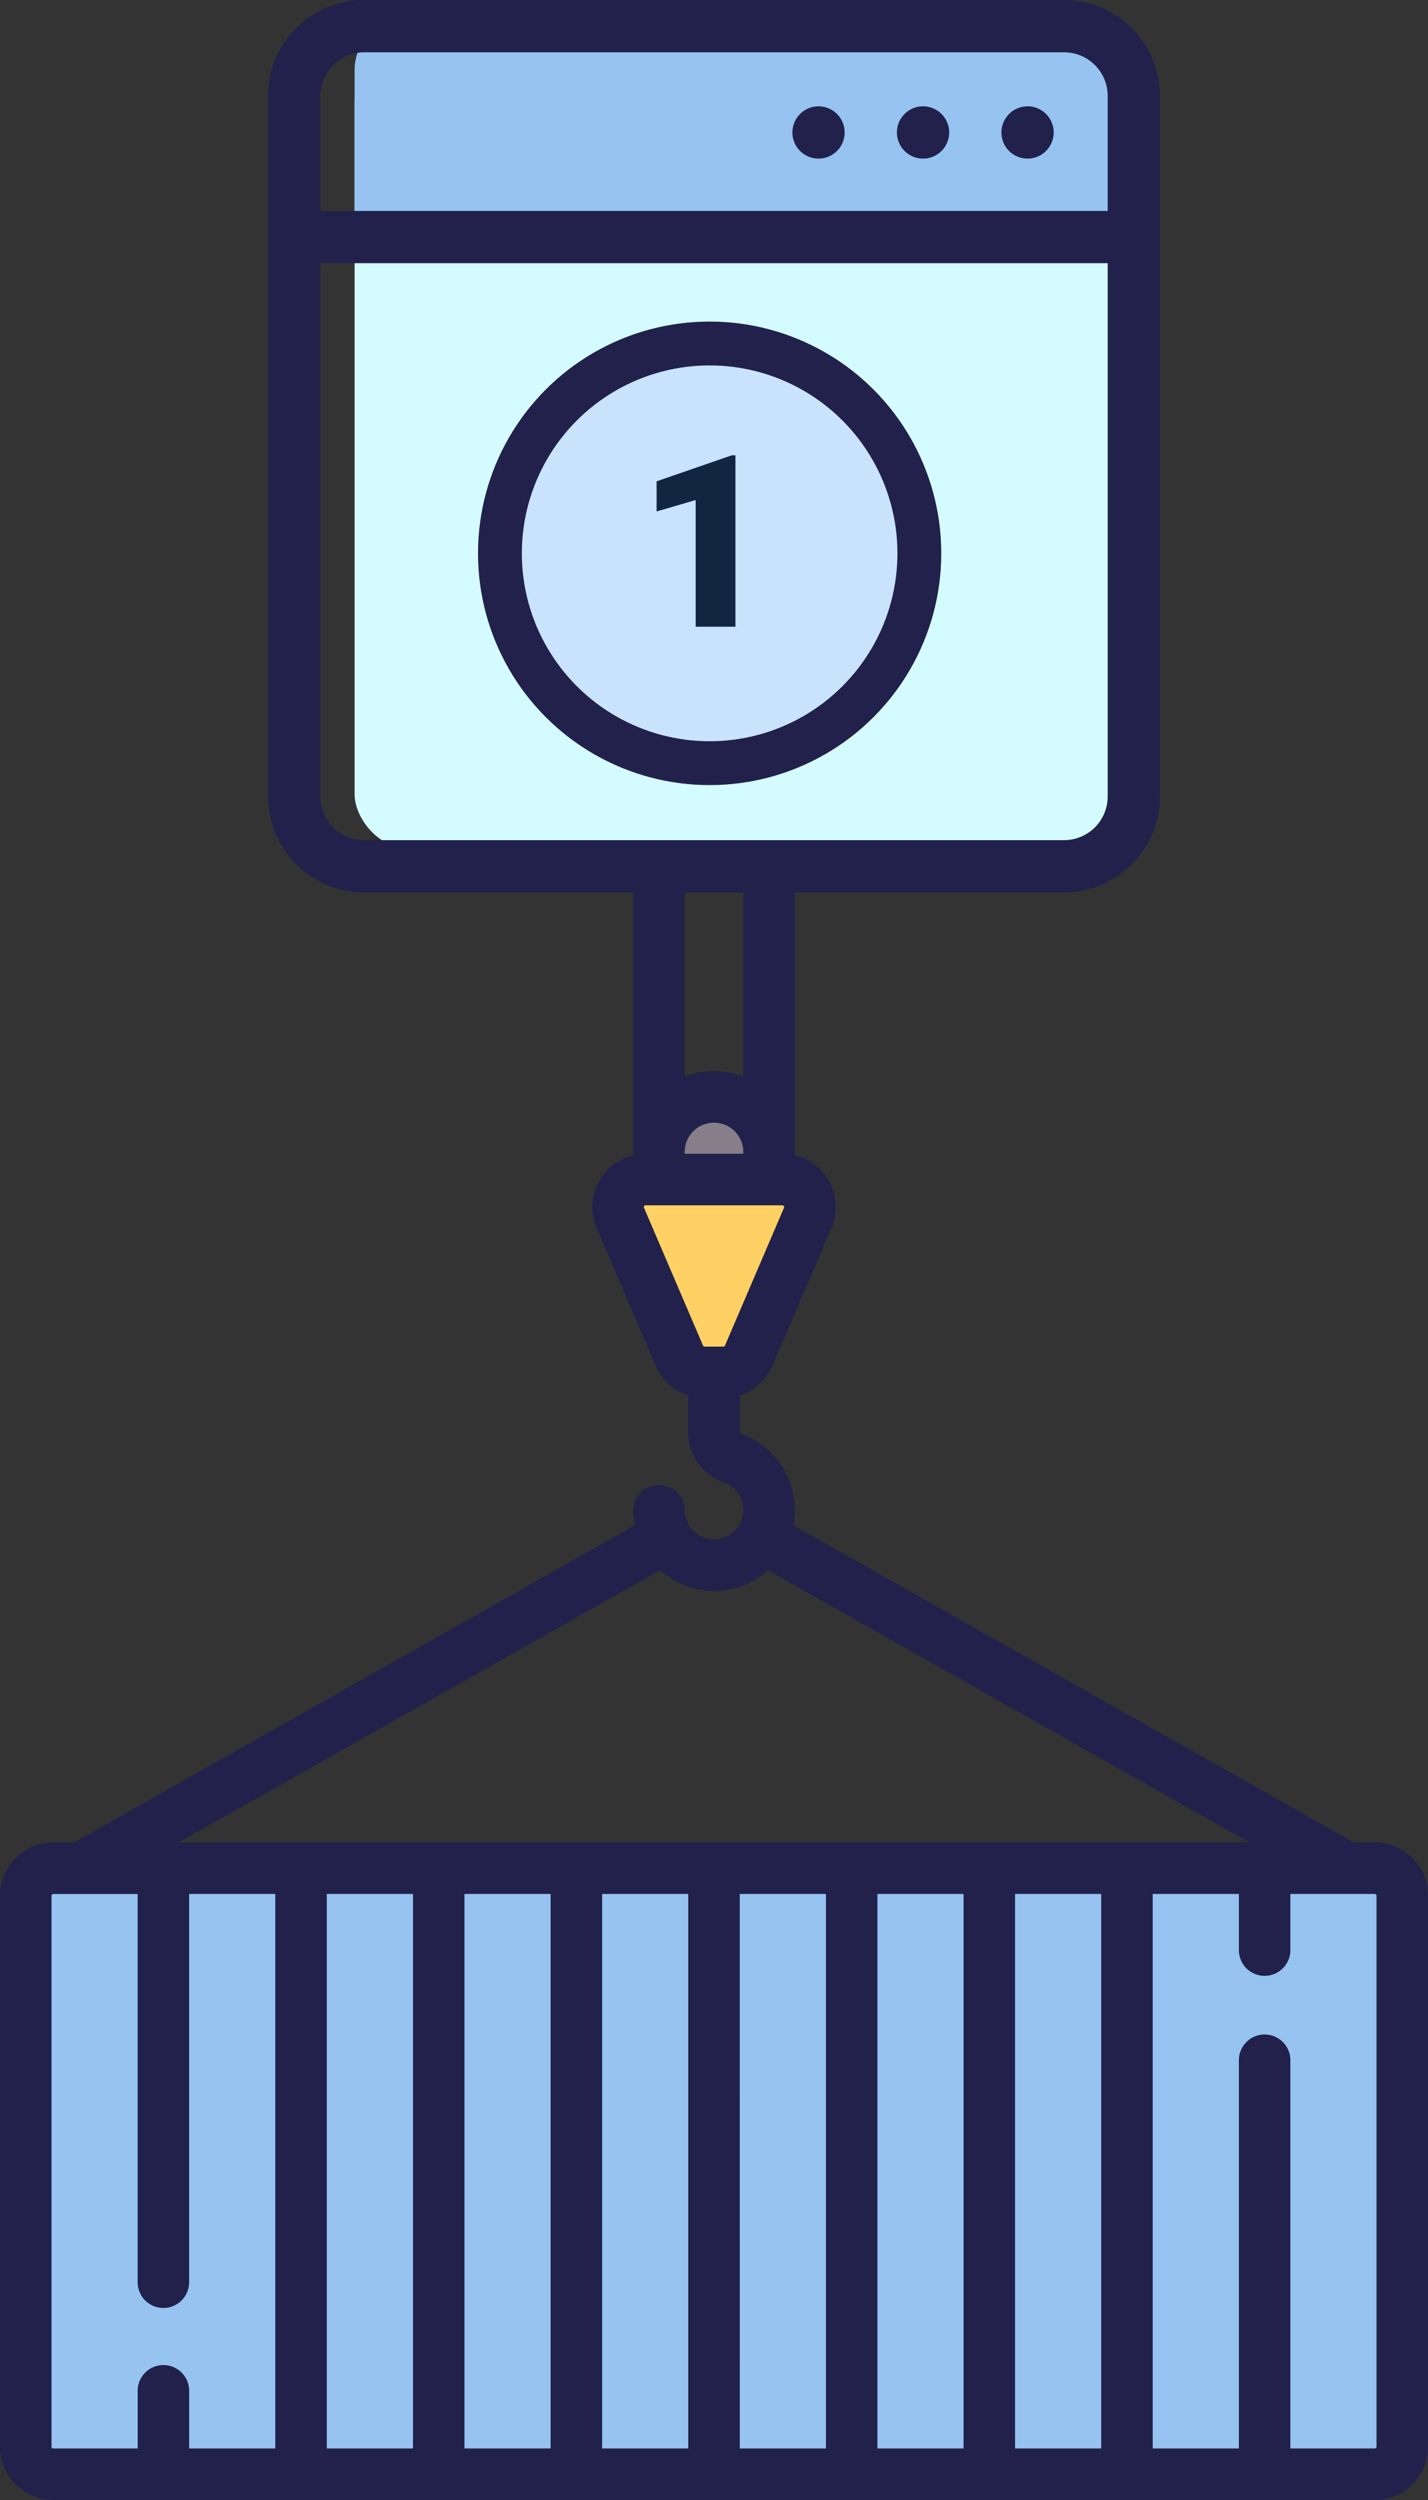 <svg xmlns="http://www.w3.org/2000/svg" width="130.367" height="228.09" viewBox="0 0 130.367 228.09">
  <rect x="0" y="0" width="130.367" height="228.09" fill="#333333" stroke="none"/>
  <g id="Grupo_57957" data-name="Grupo 57957" transform="translate(-460.524 -1034.557)">
    <g id="envase_1_" data-name="envase (1)" transform="translate(460.524 1102.121)">
      <path id="Trazado_103456" data-name="Trazado 103456" d="M178.748,383.436H58.11a2.513,2.513,0,0,1-2.513-2.513V330.657a2.513,2.513,0,0,1,2.513-2.513H178.748a2.513,2.513,0,0,1,2.513,2.513v50.265A2.513,2.513,0,0,1,178.748,383.436Z" transform="translate(-53.246 -225.262)" fill="#96c3f0"/>
      <ellipse id="Elipse_1557" data-name="Elipse 1557" cx="5.026" cy="5.026" rx="5.026" ry="5.026" transform="translate(60.158 32.51)" fill="#867e88"/>
      <path id="Trazado_103457" data-name="Trazado 103457" d="M243.065,127.741H230.582a2.513,2.513,0,0,0-2.31,3.5l5.386,12.566a2.513,2.513,0,0,0,2.31,1.523h1.712a2.513,2.513,0,0,0,2.31-1.523l5.386-12.566A2.513,2.513,0,0,0,243.065,127.741Z" transform="translate(-171.641 -87.691)" fill="#ffd164"/>
      <path id="Trazado_103458" data-name="Trazado 103458" d="M173.6,100.531H171.7L120.524,71.6a7.373,7.373,0,0,0-4.844-8.372.416.416,0,0,1-.049-.2V59.758a4.858,4.858,0,0,0,2.976-2.711l5.385-12.566a4.864,4.864,0,0,0-3.335-6.646V2.351a2.351,2.351,0,0,0-4.7,0V30.663a7.349,7.349,0,0,0-5.35,0V2.351a2.351,2.351,0,0,0-4.7,0V37.834a4.863,4.863,0,0,0-3.335,6.646l5.385,12.567a4.857,4.857,0,0,0,2.976,2.711v3.277a4.82,4.82,0,0,0,3.2,4.637,2.676,2.676,0,1,1-3.525,2.538,2.351,2.351,0,0,0-4.7,0,7.373,7.373,0,0,0,.134,1.394l-51.18,28.928H52.962A4.87,4.87,0,0,0,48.1,105.4v50.265a4.87,4.87,0,0,0,4.865,4.865H173.6a4.87,4.87,0,0,0,4.865-4.865V105.4A4.87,4.87,0,0,0,173.6,100.531ZM113.28,34.862a2.678,2.678,0,0,1,2.675,2.675V37.7h-5.35v-.162A2.678,2.678,0,0,1,113.28,34.862Zm-6.39,7.765a.162.162,0,0,1,.149-.225h12.483a.162.162,0,0,1,.149.225l-5.385,12.566a.162.162,0,0,1-.149.1h-1.712a.161.161,0,0,1-.149-.1ZM108.353,75.7a7.362,7.362,0,0,0,9.854,0l43.939,24.835H64.414ZM85.8,105.234v50.589H77.933V105.234Zm4.7,0h7.864v50.589H90.5Zm12.567,0h7.863v50.589h-7.863Zm12.566,0H123.5v50.589h-7.864Zm12.567,0h7.864v50.589H128.2Zm12.567,0h7.863v50.589h-7.863ZM52.8,155.661V105.4a.162.162,0,0,1,.162-.162h7.7v35.348a2.351,2.351,0,1,0,4.7,0V105.234H73.23v50.589H65.366v-5.188a2.351,2.351,0,1,0-4.7,0v5.188h-7.7A.162.162,0,0,1,52.8,155.661Zm120.961,0a.162.162,0,0,1-.162.162h-7.7V120.475a2.351,2.351,0,1,0-4.7,0v35.348h-7.864V105.234h7.864v5.188a2.351,2.351,0,0,0,4.7,0v-5.188h7.7a.162.162,0,0,1,.162.162v50.265Z" transform="translate(-48.097 0)" fill="#21214b"/>
    </g>
    <rect id="Rectángulo_7240" data-name="Rectángulo 7240" width="70" height="73" rx="5" transform="translate(492.895 1039)" fill="#d4fbff"/>
    <path id="Rectángulo_7241" data-name="Rectángulo 7241" d="M5,0H64a5,5,0,0,1,5,5V19a0,0,0,0,1,0,0H0a0,0,0,0,1,0,0V5A5,5,0,0,1,5,0Z" transform="translate(492.895 1036)" fill="#96c3f0"/>
    <g id="navegador" transform="translate(484.997 1034.557)">
      <path id="Trazado_103792" data-name="Trazado 103792" d="M72.676,0H8.746A8.756,8.756,0,0,0,0,8.746v63.93a8.756,8.756,0,0,0,8.746,8.746h63.93a8.756,8.756,0,0,0,8.746-8.746V8.746A8.756,8.756,0,0,0,72.676,0ZM8.746,4.771h63.93a3.98,3.98,0,0,1,3.975,3.975v10.5H4.771V8.746A3.98,3.98,0,0,1,8.746,4.771Zm63.93,71.88H8.746a3.98,3.98,0,0,1-3.975-3.975V24.013h71.88V72.676A3.98,3.98,0,0,1,72.676,76.651Zm0,0" fill="#21214b"/>
      <path id="Trazado_103793" data-name="Trazado 103793" d="M425.771,63.385A2.385,2.385,0,1,1,423.385,61,2.385,2.385,0,0,1,425.771,63.385Zm0,0" transform="translate(-354.05 -51.299)" fill="#21214b"/>
      <path id="Trazado_103794" data-name="Trazado 103794" d="M365.771,63.385A2.385,2.385,0,1,1,363.385,61,2.385,2.385,0,0,1,365.771,63.385Zm0,0" transform="translate(-303.591 -51.299)" fill="#21214b"/>
      <path id="Trazado_103795" data-name="Trazado 103795" d="M305.771,63.385A2.385,2.385,0,1,1,303.385,61,2.385,2.385,0,0,1,305.771,63.385Zm0,0" transform="translate(-253.133 -51.299)" fill="#21214b"/>
    </g>
    <g id="Elipse_1573" data-name="Elipse 1573" transform="translate(504.164 1063.896)" fill="#c9e3fd" stroke="#21214b" stroke-width="4">
      <ellipse cx="21.145" cy="21.145" rx="21.145" ry="21.145" stroke="none"/>
      <ellipse cx="21.145" cy="21.145" rx="19.145" ry="19.145" fill="none"/>
    </g>
    <path id="Trazado_103819" data-name="Trazado 103819" d="M2.61,0H-1.021V-11.559l-3.566,1.042v-2.75l6.864-2.374H2.61Z" transform="translate(525.054 1091.738)" fill="#12263f"/>
  </g>
</svg>

